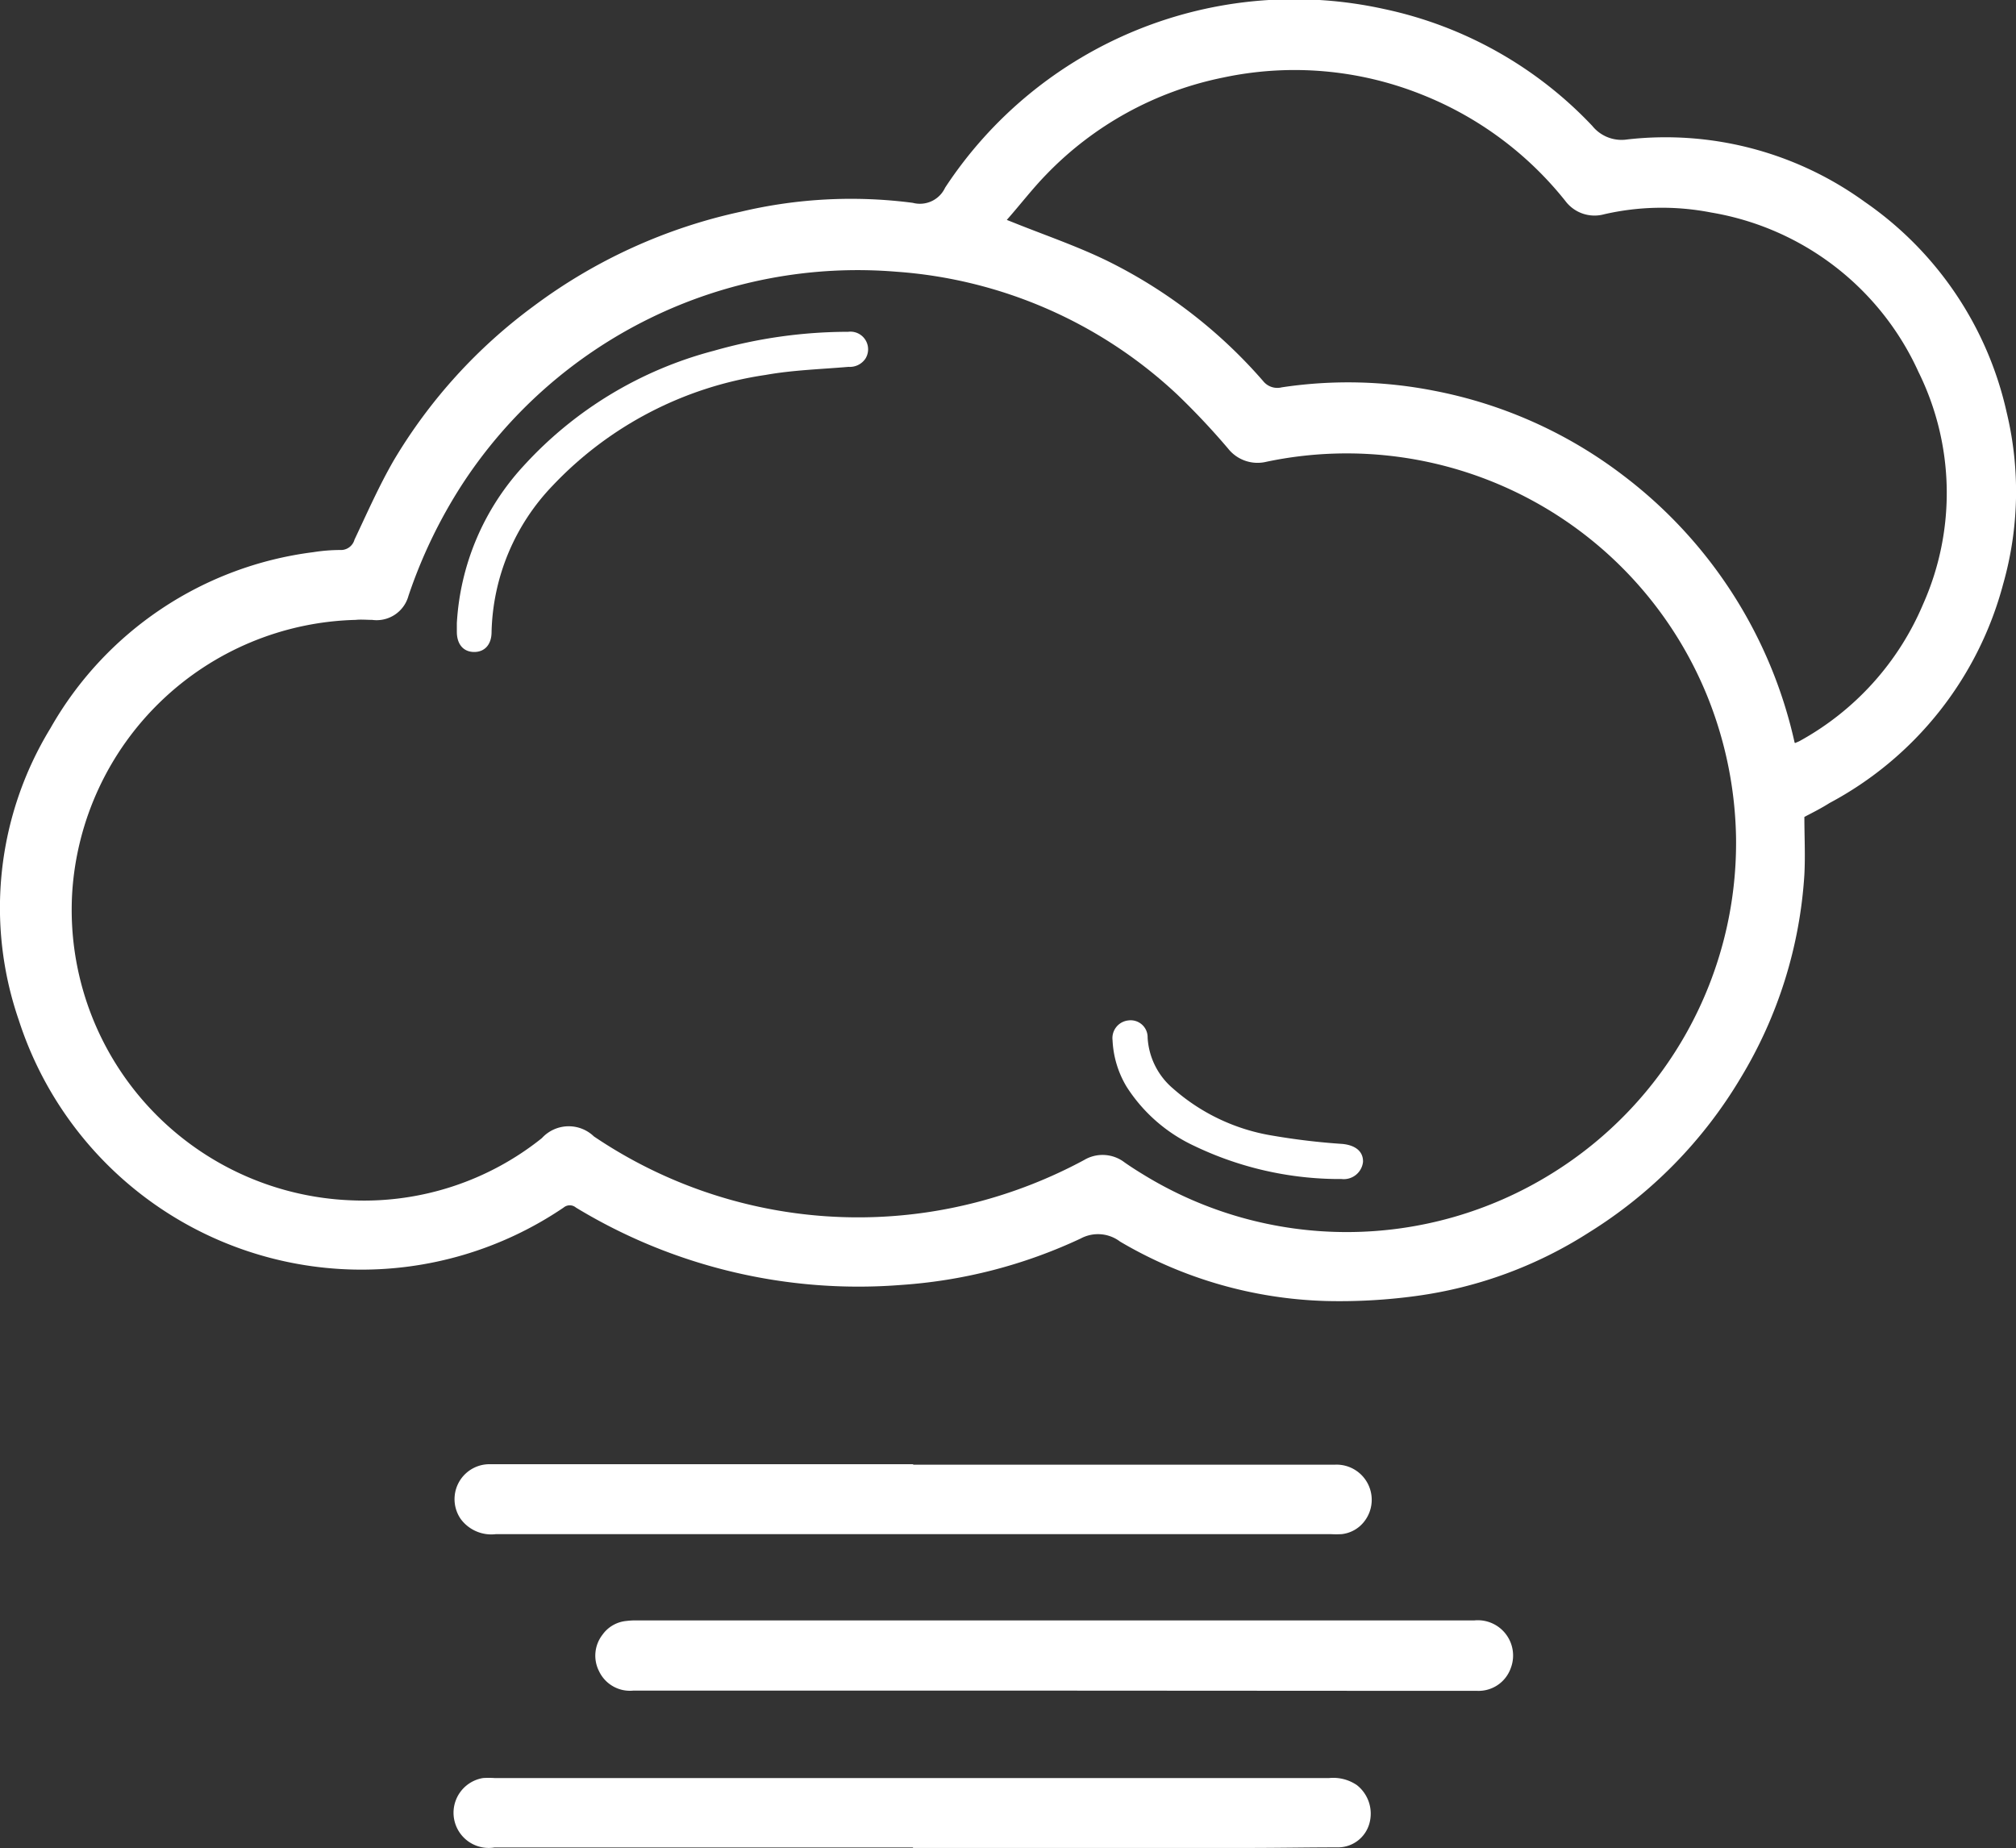 <svg xmlns="http://www.w3.org/2000/svg" width="17.709" height="16.236" viewBox="0 0 17.709 16.236">
  <rect x="0" y="0" width="17.709" height="16.236" fill="#333333" stroke="none"/>
  <g id="Group_284" data-name="Group 284" transform="translate(-1198.08 -210.8)">
    <path id="Path_579" data-name="Path 579" d="M1213.93,217.977c0,.166.009.338,0,.508a3.913,3.913,0,0,1-.559,1.784,4.014,4.014,0,0,1-1.332,1.358,3.743,3.743,0,0,1-1.52.559,4.971,4.971,0,0,1-.79.044,3.767,3.767,0,0,1-1.81-.522.321.321,0,0,0-.346-.027,4.411,4.411,0,0,1-1.578.408,4.779,4.779,0,0,1-2.856-.68.084.084,0,0,0-.108,0,3.163,3.163,0,0,1-4.786-1.647,3.026,3.026,0,0,1,.278-2.564,3.1,3.1,0,0,1,2.31-1.547,1.529,1.529,0,0,1,.234-.019.124.124,0,0,0,.127-.091c.111-.234.215-.472.347-.7a4.6,4.6,0,0,1,1.226-1.351,4.7,4.7,0,0,1,1.821-.83,4.193,4.193,0,0,1,1.51-.078.244.244,0,0,0,.284-.133,3.668,3.668,0,0,1,3.855-1.57,3.517,3.517,0,0,1,1.83,1.027.33.33,0,0,0,.308.119,2.981,2.981,0,0,1,2.086.549,3.051,3.051,0,0,1,1.246,1.849,2.97,2.97,0,0,1-.031,1.509,3.073,3.073,0,0,1-1.525,1.923C1214.08,217.9,1214.007,217.937,1213.93,217.977Zm-.6.193a3.473,3.473,0,0,0-.254-1.257,3.419,3.419,0,0,0-3.872-2.056.33.33,0,0,1-.337-.117,6.423,6.423,0,0,0-.445-.473,4.022,4.022,0,0,0-2.471-1.08,4.146,4.146,0,0,0-3.812,1.87,4.368,4.368,0,0,0-.471.978.29.29,0,0,1-.319.211c-.048,0-.1-.005-.144,0a2.56,2.56,0,0,0-2.491,2.4,2.554,2.554,0,0,0,2.467,2.7,2.5,2.5,0,0,0,1.659-.547.319.319,0,0,1,.457-.015,4.143,4.143,0,0,0,3.351.581,4.229,4.229,0,0,0,.954-.373.317.317,0,0,1,.356.02c.054.038.109.073.165.107a3.412,3.412,0,0,0,3.585-.007,3.417,3.417,0,0,0,1.622-2.937Zm.518-.842c.019-.008.03-.012.041-.018a2.465,2.465,0,0,0,1.083-1.2,2.4,2.4,0,0,0-.04-2.043,2.443,2.443,0,0,0-1.821-1.4,2.265,2.265,0,0,0-.938.015.32.32,0,0,1-.343-.117,3.047,3.047,0,0,0-1.26-.934,3.008,3.008,0,0,0-1.744-.15,2.976,2.976,0,0,0-1.554.851c-.122.125-.228.264-.348.4l.053.021c.276.111.558.207.824.336a4.379,4.379,0,0,1,1.374,1.058.159.159,0,0,0,.164.056,3.91,3.91,0,0,1,1.339.03,3.97,3.97,0,0,1,1.666.748,4.041,4.041,0,0,1,1.5,2.342Z" fill="#fff"/>
    <path id="Path_580" data-name="Path 580" d="M1207.342,225.653h-3.7a.3.3,0,0,1-.3-.171.3.3,0,0,1,.031-.321.29.29,0,0,1,.209-.12.646.646,0,0,1,.076-.005h7.374a.31.31,0,0,1,.319.419.3.3,0,0,1-.293.2c-.129,0-.257,0-.386,0Z" fill="#fff"/>
    <path id="Path_581" data-name="Path 581" d="M1206.1,223.668h3.705a.309.309,0,0,1,.262.495.29.29,0,0,1-.2.115.813.813,0,0,1-.1,0q-1.457,0-2.912,0h-4.417a.334.334,0,0,1-.311-.133.307.307,0,0,1,.24-.481c.048,0,.1,0,.144,0h3.592Z" fill="#fff"/>
    <path id="Path_582" data-name="Path 582" d="M1206.1,227.031h-1.551l-2.126,0a.309.309,0,0,1-.1-.61.74.74,0,0,1,.1,0h7.333a.368.368,0,0,1,.243.062.319.319,0,0,1,.11.337.286.286,0,0,1-.275.21c-.262,0-.524.005-.786.005H1206.1Z" fill="#fff"/>
    <path id="Path_583" data-name="Path 583" d="M1202.093,216.275a2.224,2.224,0,0,1,.589-1.385,3.44,3.44,0,0,1,1.671-1.009,4.3,4.3,0,0,1,1.178-.166.155.155,0,0,1,.151.236.165.165,0,0,1-.148.072c-.243.021-.489.028-.729.071a3.216,3.216,0,0,0-1.869.971,1.92,1.92,0,0,0-.538,1.288c0,.11-.061.176-.154.175s-.151-.067-.151-.178Z" fill="#fff"/>
    <path id="Path_584" data-name="Path 584" d="M1209.8,221.158a2.956,2.956,0,0,1-1.23-.291,1.411,1.411,0,0,1-.594-.52.867.867,0,0,1-.123-.407.156.156,0,0,1,.139-.175.149.149,0,0,1,.169.152.633.633,0,0,0,.223.446,1.742,1.742,0,0,0,.874.414,5.978,5.978,0,0,0,.614.073c.114.011.184.066.181.158a.17.17,0,0,1-.191.15Z" fill="#fff"/>
  </g>
</svg>

